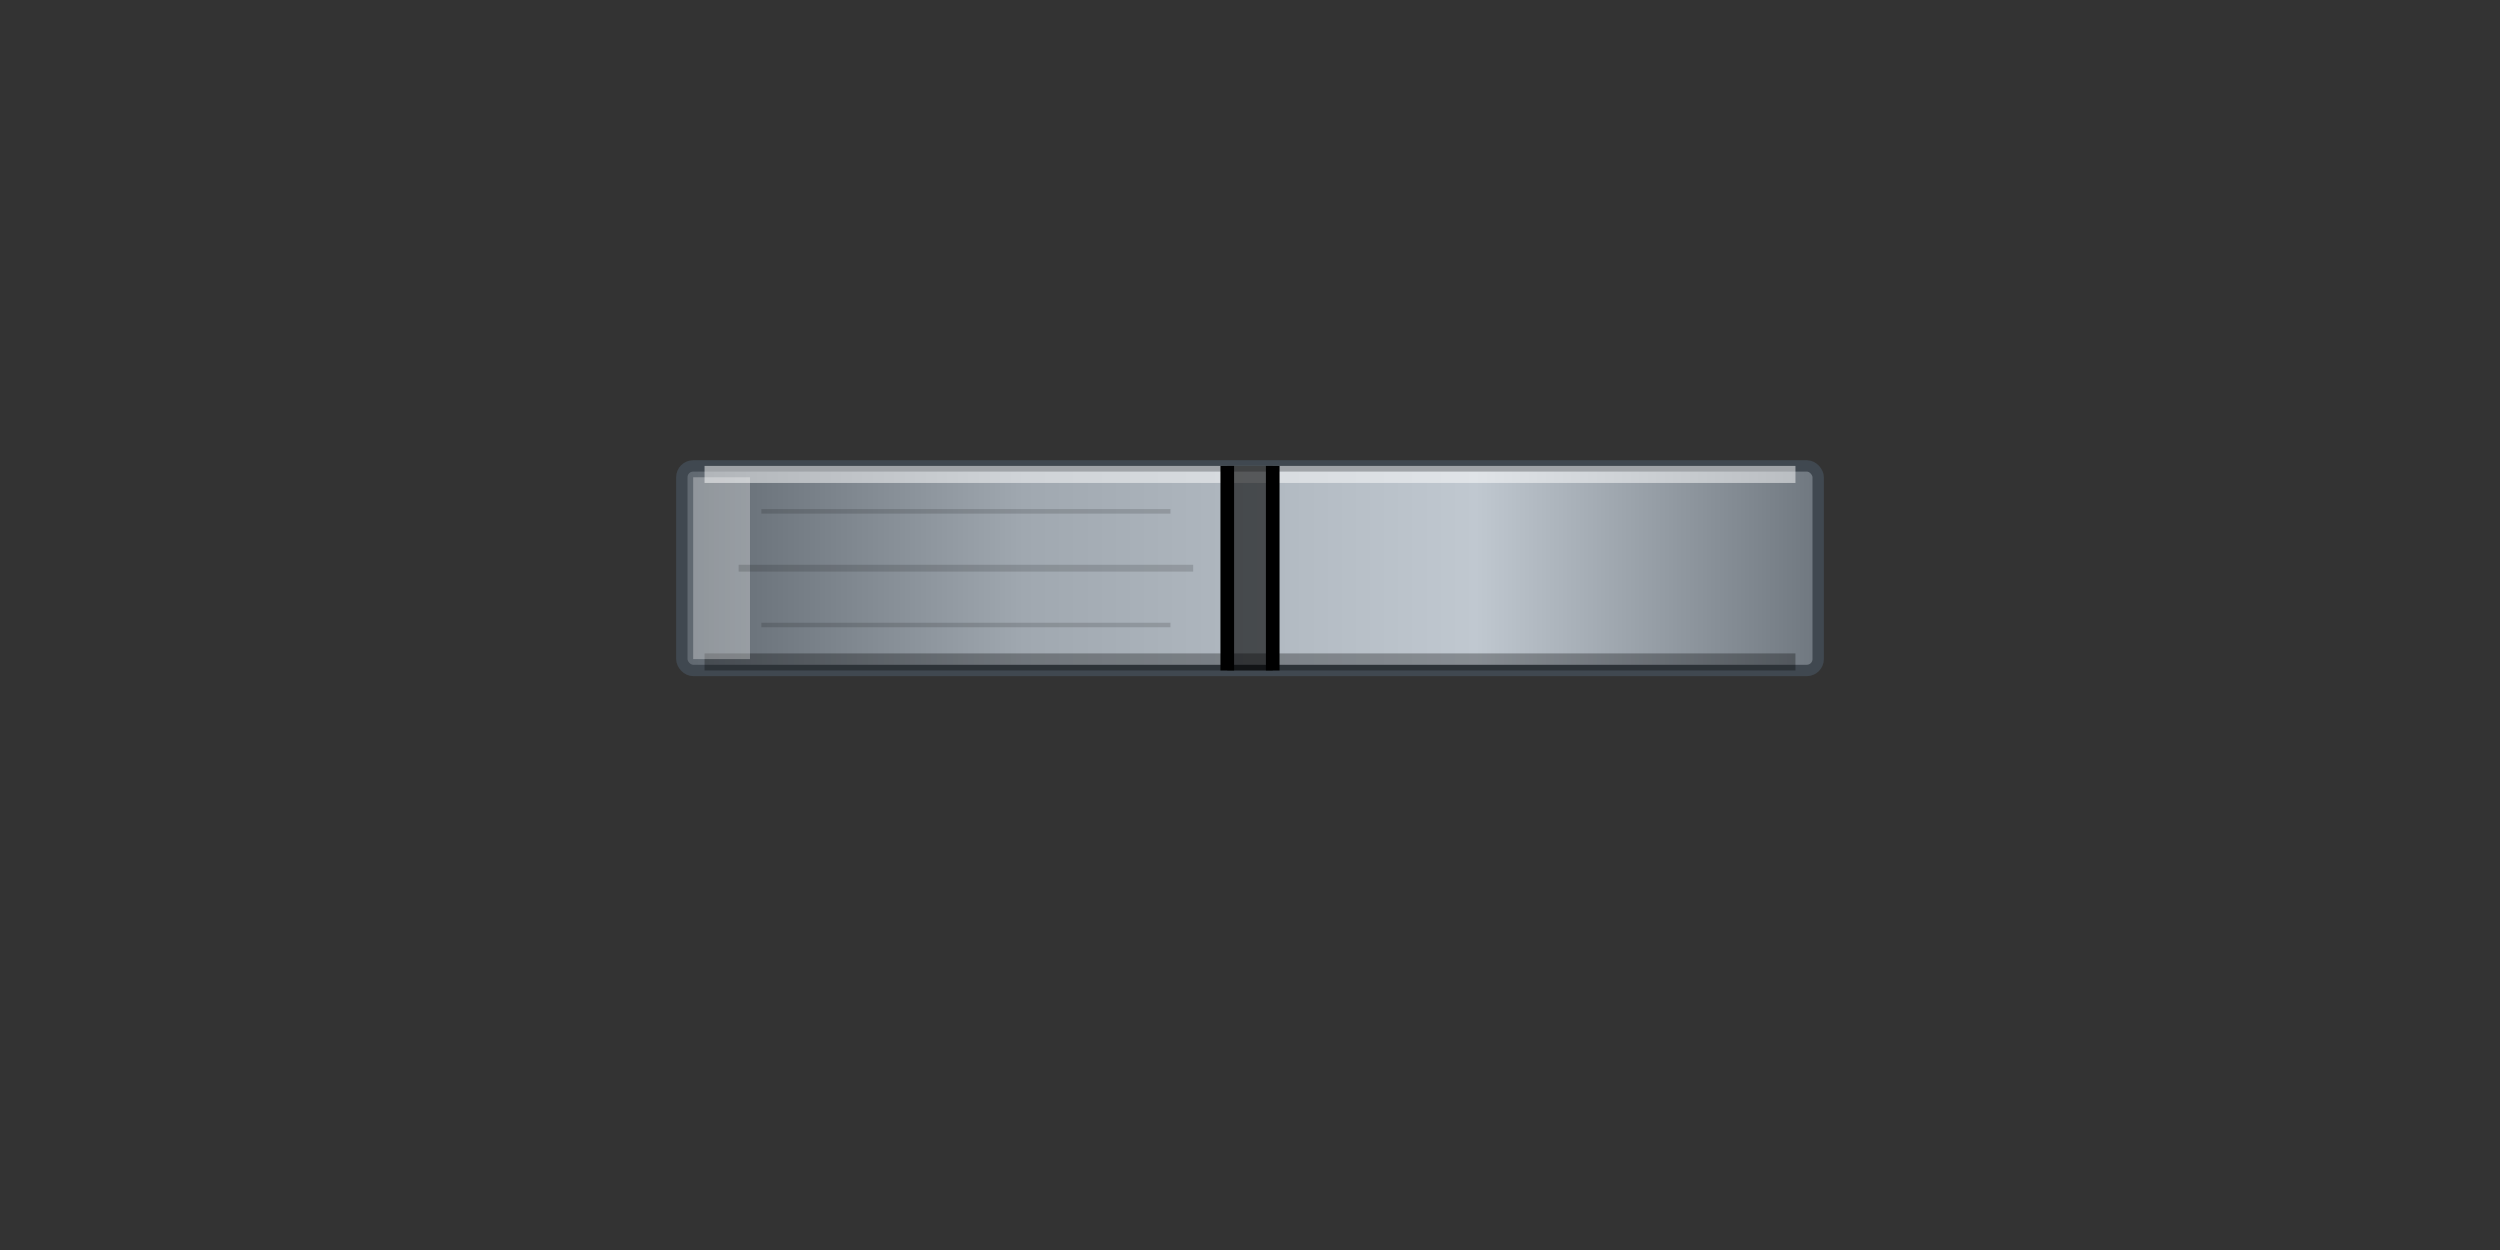 <svg width="220" height="110" xmlns="http://www.w3.org/2000/svg">
  <rect width="100%" height="100%" fill="#333333" stroke="none"/>
  <defs>
    <linearGradient id="diskGrad50" x1="0%" y1="0%" x2="100%" y2="0%">
      <stop offset="0%" style="stop-color:#606870;stop-opacity:1" />
      <stop offset="30%" style="stop-color:#a0a8b0;stop-opacity:1" />
      <stop offset="70%" style="stop-color:#c0c8d0;stop-opacity:1" />
      <stop offset="100%" style="stop-color:#707880;stop-opacity:1" />
    </linearGradient>
  </defs>
  
  <!-- Основной диск (самый большой) -->
  <rect x="60" y="41" width="100" height="18" fill="url(#diskGrad50)" 
        stroke="#404850" stroke-width="1" rx="1"/>
  
  <!-- Верхняя грань (светлая) -->
  <rect x="62" y="41" width="96" height="1.5" fill="rgba(255,255,255,0.5)"/>
  
  <!-- Нижняя грань (тёмная) -->
  <rect x="62" y="57.5" width="96" height="1.5" fill="rgba(0,0,0,0.3)"/>
  
  <!-- Боковые блики -->
  <rect x="61" y="42" width="5" height="16" fill="rgba(255,255,255,0.3)"/>
  
  <!-- Центральное отверстие -->
  <rect x="108" y="41" width="4" height="18" fill="#000" opacity="0.6"/>
  <line x1="108" y1="41" x2="108" y2="59" stroke="#000" stroke-width="1.2"/>
  <line x1="112" y1="41" x2="112" y2="59" stroke="#000" stroke-width="1.2"/>
  
  <!-- Текстура металла -->
  <g opacity="0.15">
    <line x1="65" y1="50" x2="105" y2="50" stroke="#000" stroke-width="0.6"/>
    <line x1="67" y1="45" x2="103" y2="45" stroke="#000" stroke-width="0.4"/>
    <line x1="67" y1="55" x2="103" y2="55" stroke="#000" stroke-width="0.4"/>
  </g>
  
</svg>
